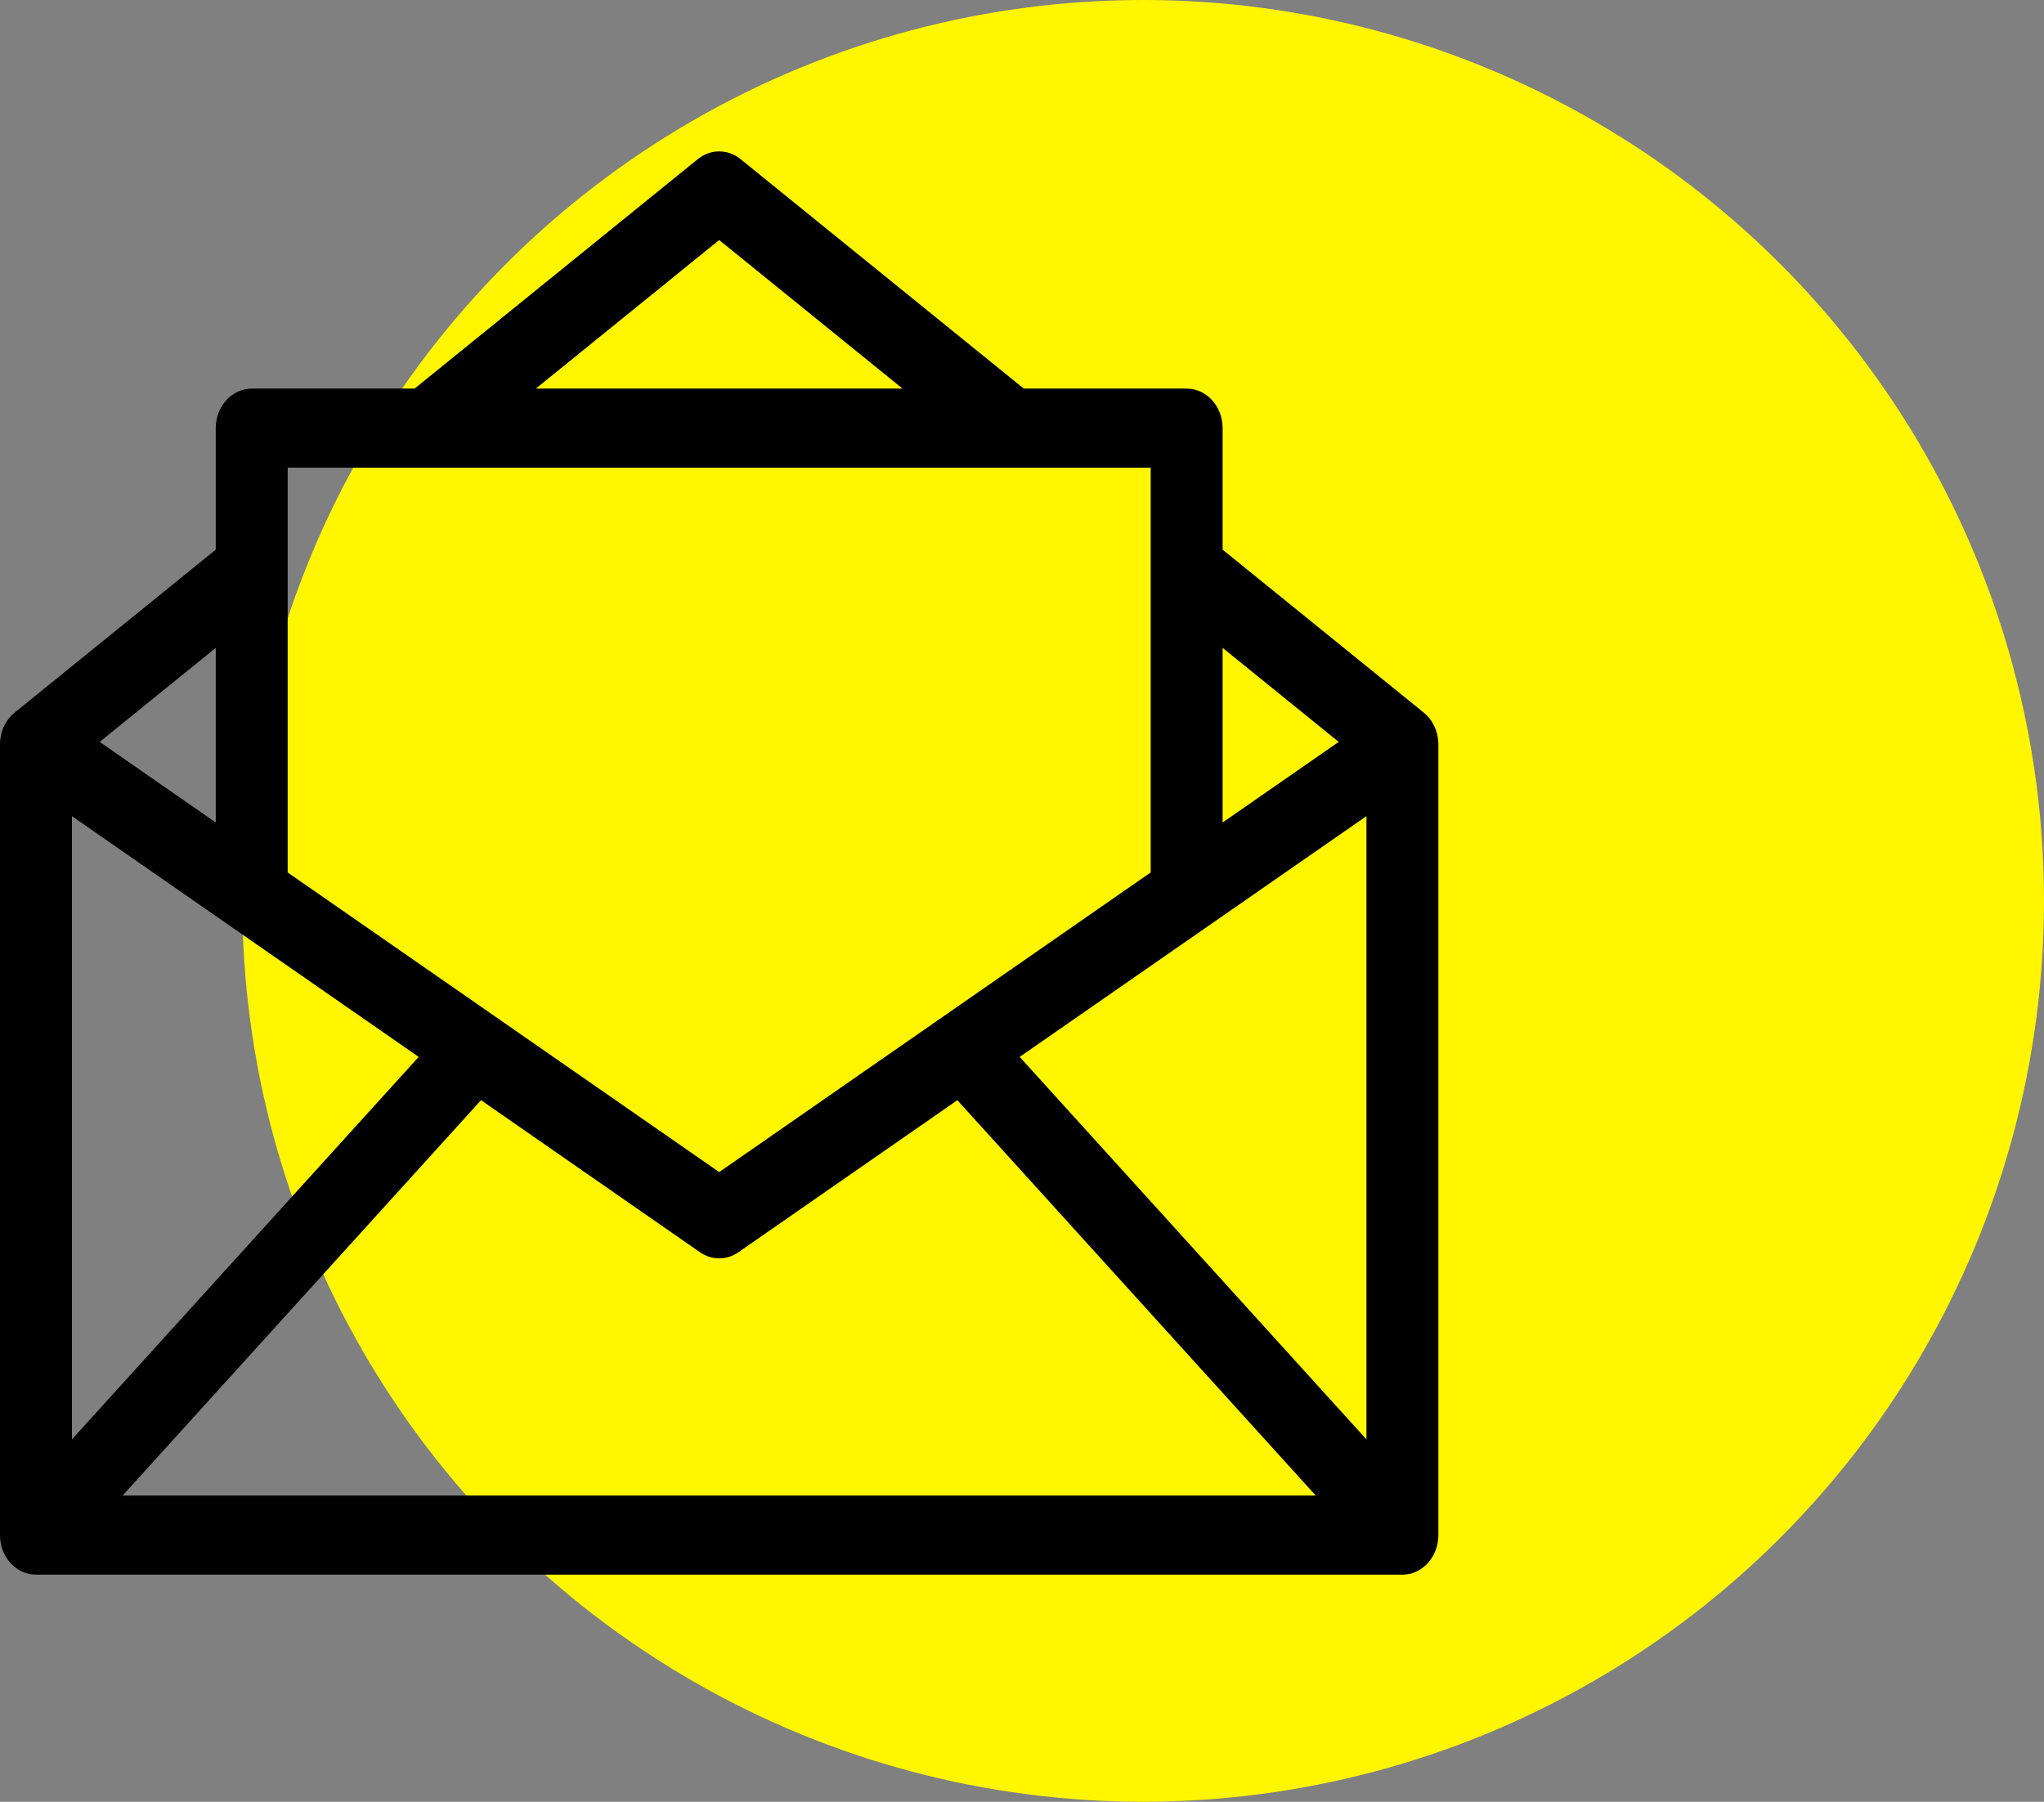 <svg width="135" height="119" viewBox="0 0 135 119" fill="none" xmlns="http://www.w3.org/2000/svg">
<rect x="0" y="0" width="135" height="119" fill="#808080" stroke="none"/>
<circle cx="75.5" cy="59.5" r="59.5" fill="#FFF600"/>
<path d="M94.035 47.065L80.75 36.303V28.277C80.75 27.934 80.689 27.595 80.57 27.278C80.45 26.961 80.275 26.673 80.055 26.431C79.834 26.188 79.572 25.996 79.284 25.865C78.996 25.734 78.687 25.666 78.375 25.666H67.619L48.91 10.509C48.502 10.178 48.007 10 47.5 10C46.993 10 46.498 10.178 46.09 10.509L27.381 25.666H16.625C16.313 25.666 16.004 25.734 15.716 25.865C15.428 25.996 15.166 26.188 14.945 26.431C14.725 26.673 14.55 26.961 14.43 27.278C14.311 27.595 14.25 27.934 14.25 28.277V36.303L0.965 47.065C0.665 47.307 0.422 47.624 0.254 47.989C0.087 48.354 -0 48.758 7.69799e-07 49.166V101.389C-0 101.732 0.061 102.071 0.18 102.388C0.3 102.705 0.475 102.993 0.695 103.236C0.916 103.478 1.178 103.671 1.466 103.802C1.754 103.933 2.063 104 2.375 104H92.625C92.937 104 93.246 103.933 93.534 103.802C93.822 103.671 94.084 103.478 94.305 103.236C94.525 102.993 94.7 102.705 94.82 102.388C94.939 102.071 95 101.732 95 101.389V49.166C95 48.758 94.913 48.354 94.746 47.989C94.578 47.624 94.335 47.307 94.035 47.065ZM4.75 53.903L27.652 69.805L4.75 95.068V53.903ZM31.77 72.664L46.234 82.708C46.613 82.971 47.052 83.111 47.5 83.111C47.948 83.111 48.388 82.971 48.767 82.708L63.23 72.664L86.903 98.778H8.097L31.77 72.664ZM67.347 69.805L90.25 53.903V95.067L67.347 69.805ZM88.418 49L80.75 54.323V42.79L88.418 49ZM47.5 15.854L59.611 25.666H35.389L47.5 15.854ZM28.161 30.889H76V57.622L47.5 77.412L19 57.622V30.889H28.161ZM14.25 54.323L6.583 48.999L14.25 42.79V54.323Z" fill="black"/>
</svg>
